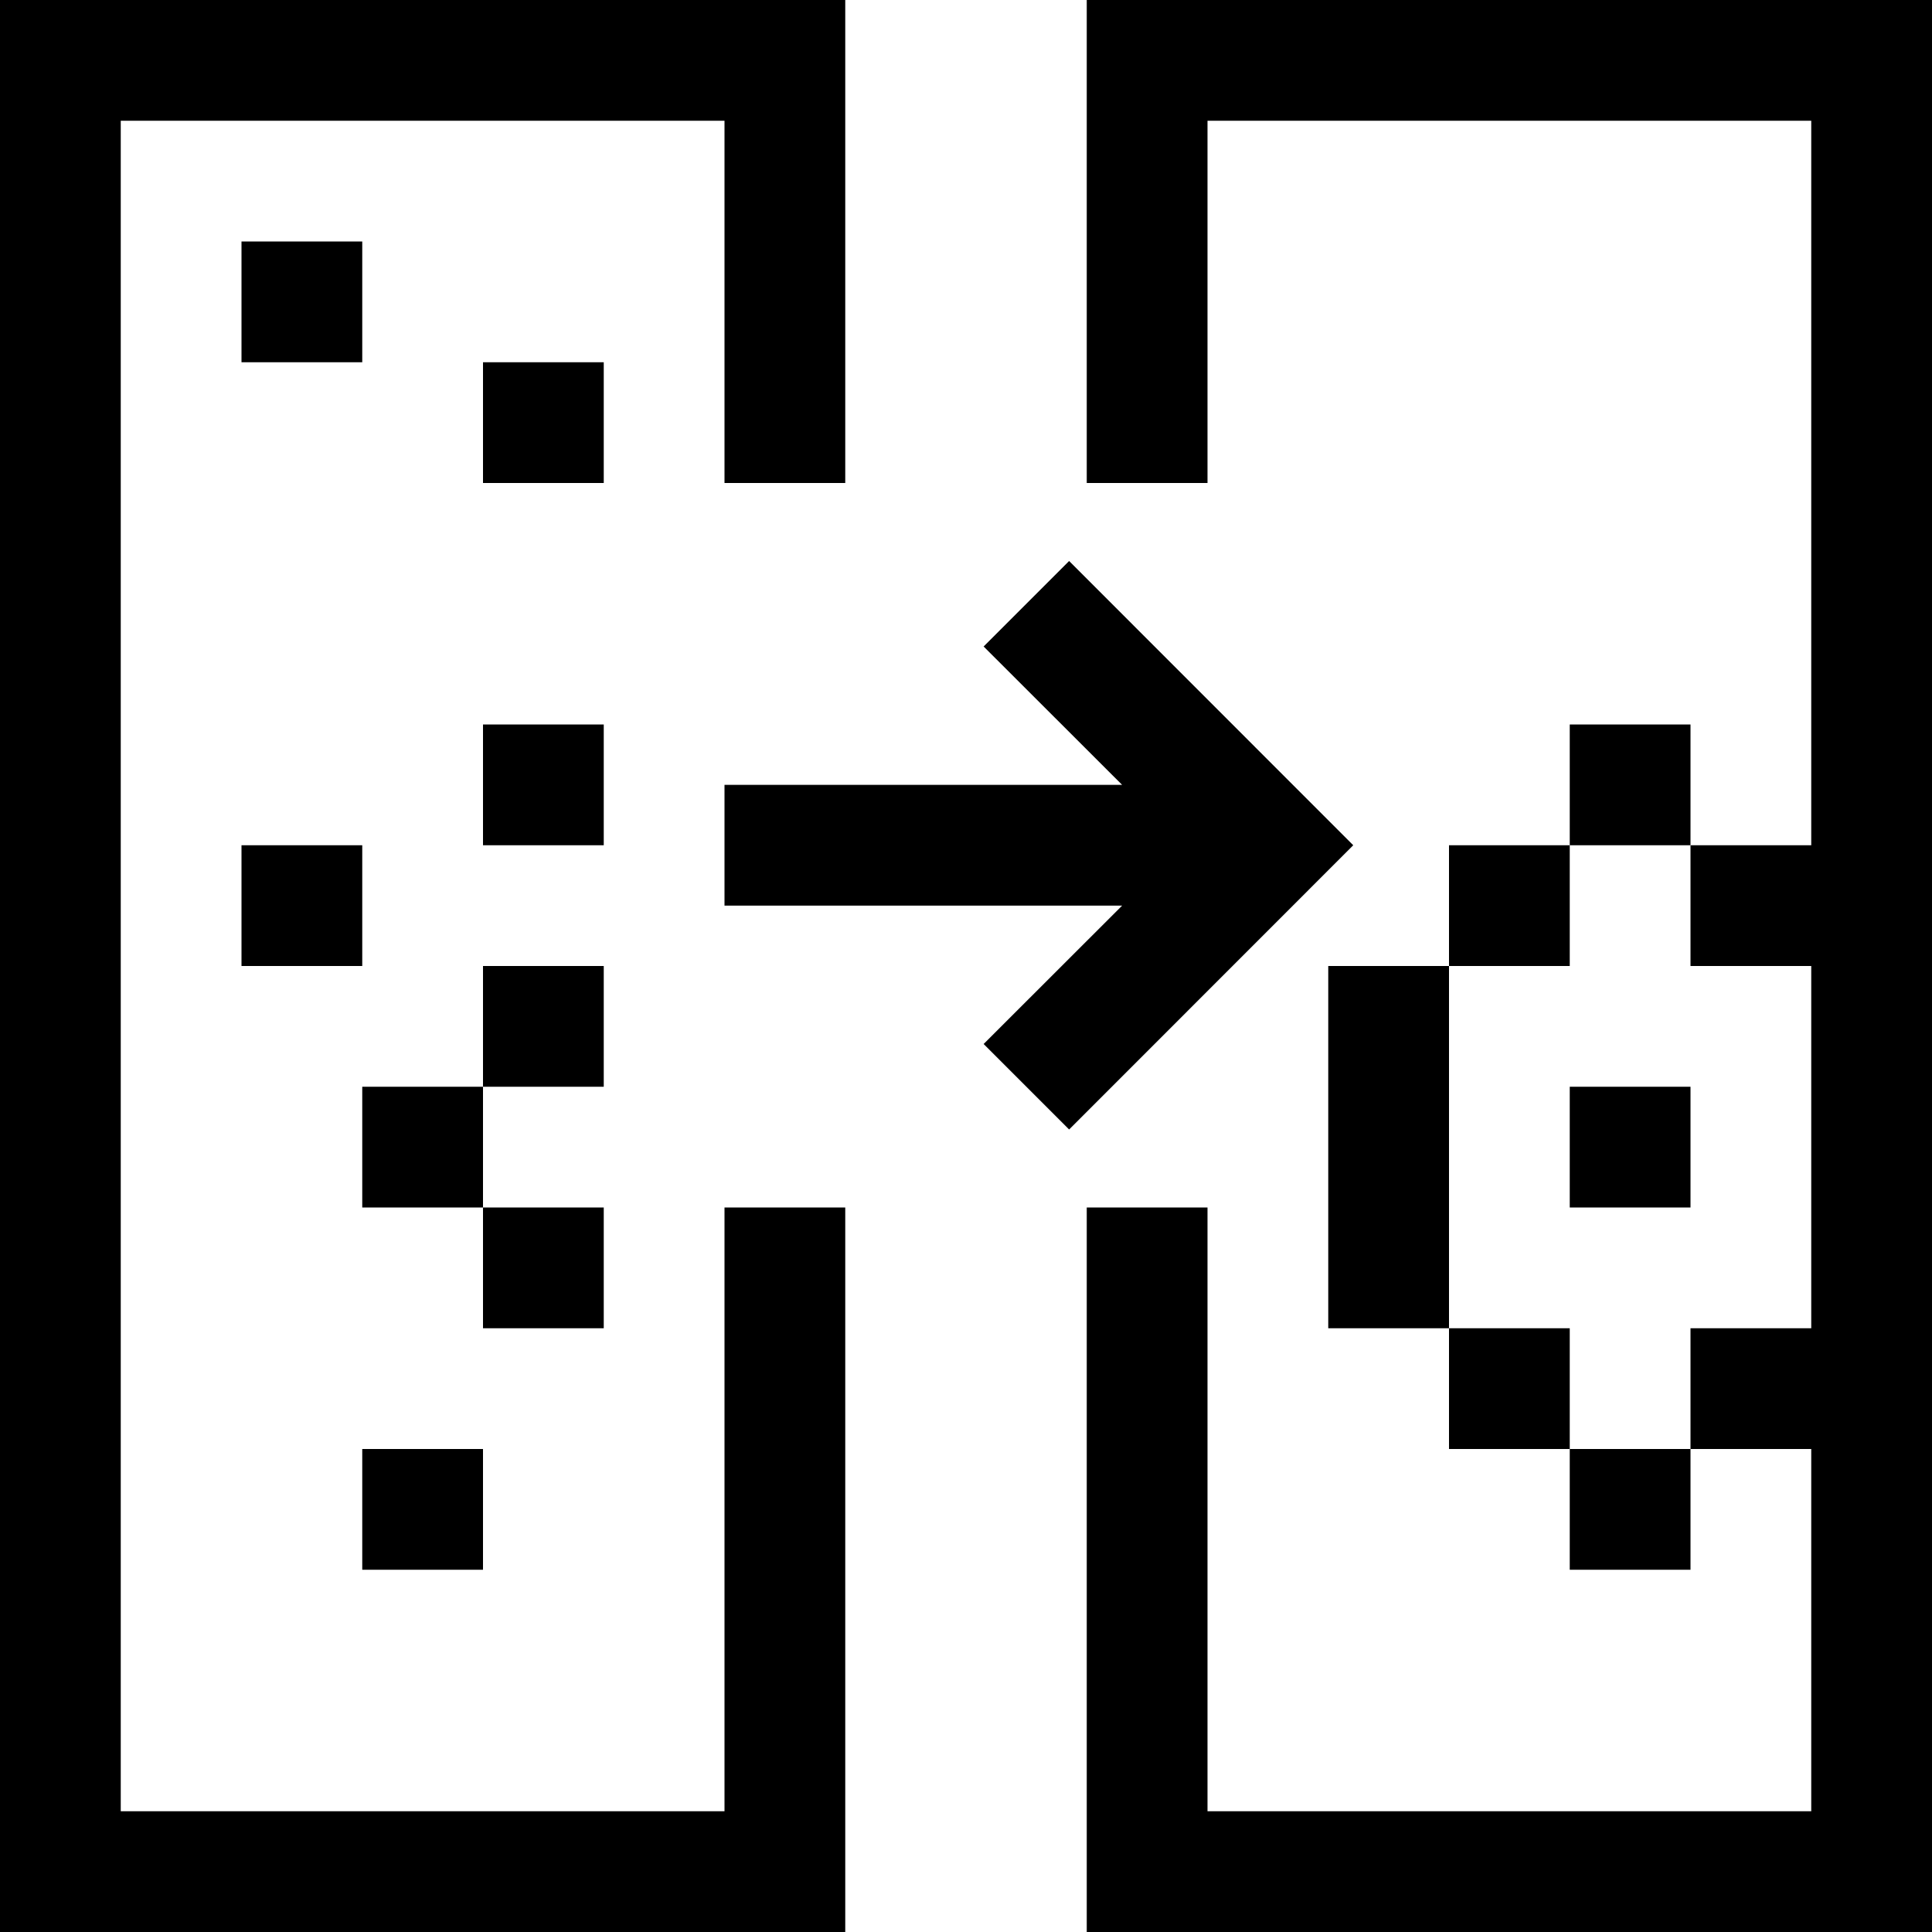 <svg width="16" height="16" viewBox="0 0 16 16" fill="none" xmlns="http://www.w3.org/2000/svg">
<path d="M6 1H1V15H6V10H7V16H0V0H7V4H6V1Z" fill="black"/>
<path d="M15 1H10V4H9V0H16V16H9V10H10V15H15V12H14V11H15V8H14V7H15V1Z" fill="black"/>
<path d="M13 7V6H14V7H13Z" fill="black"/>
<path d="M12 8V7H13V8H12Z" fill="black"/>
<path d="M12 11H11V8H12V11Z" fill="black"/>
<path d="M13 12H12V11H13V12Z" fill="black"/>
<path d="M13 12V13H14V12H13Z" fill="black"/>
<path d="M9.293 6.5L8.146 5.354L8.854 4.646L11.207 7L8.854 9.354L8.146 8.646L9.293 7.5H6V6.5H9.293Z" fill="black"/>
<path d="M5 3H4V4H5V3Z" fill="black"/>
<path d="M4 6H5V7H4V6Z" fill="black"/>
<path d="M3 2H2V3H3V2Z" fill="black"/>
<path d="M3 12H4V13H3V12Z" fill="black"/>
<path d="M5 8H4V9H3V10H4V11H5V10H4V9H5V8Z" fill="black"/>
<path d="M14 9H13V10H14V9Z" fill="black"/>
<path d="M3 7H2V8H3V7Z" fill="black"/>
</svg>
